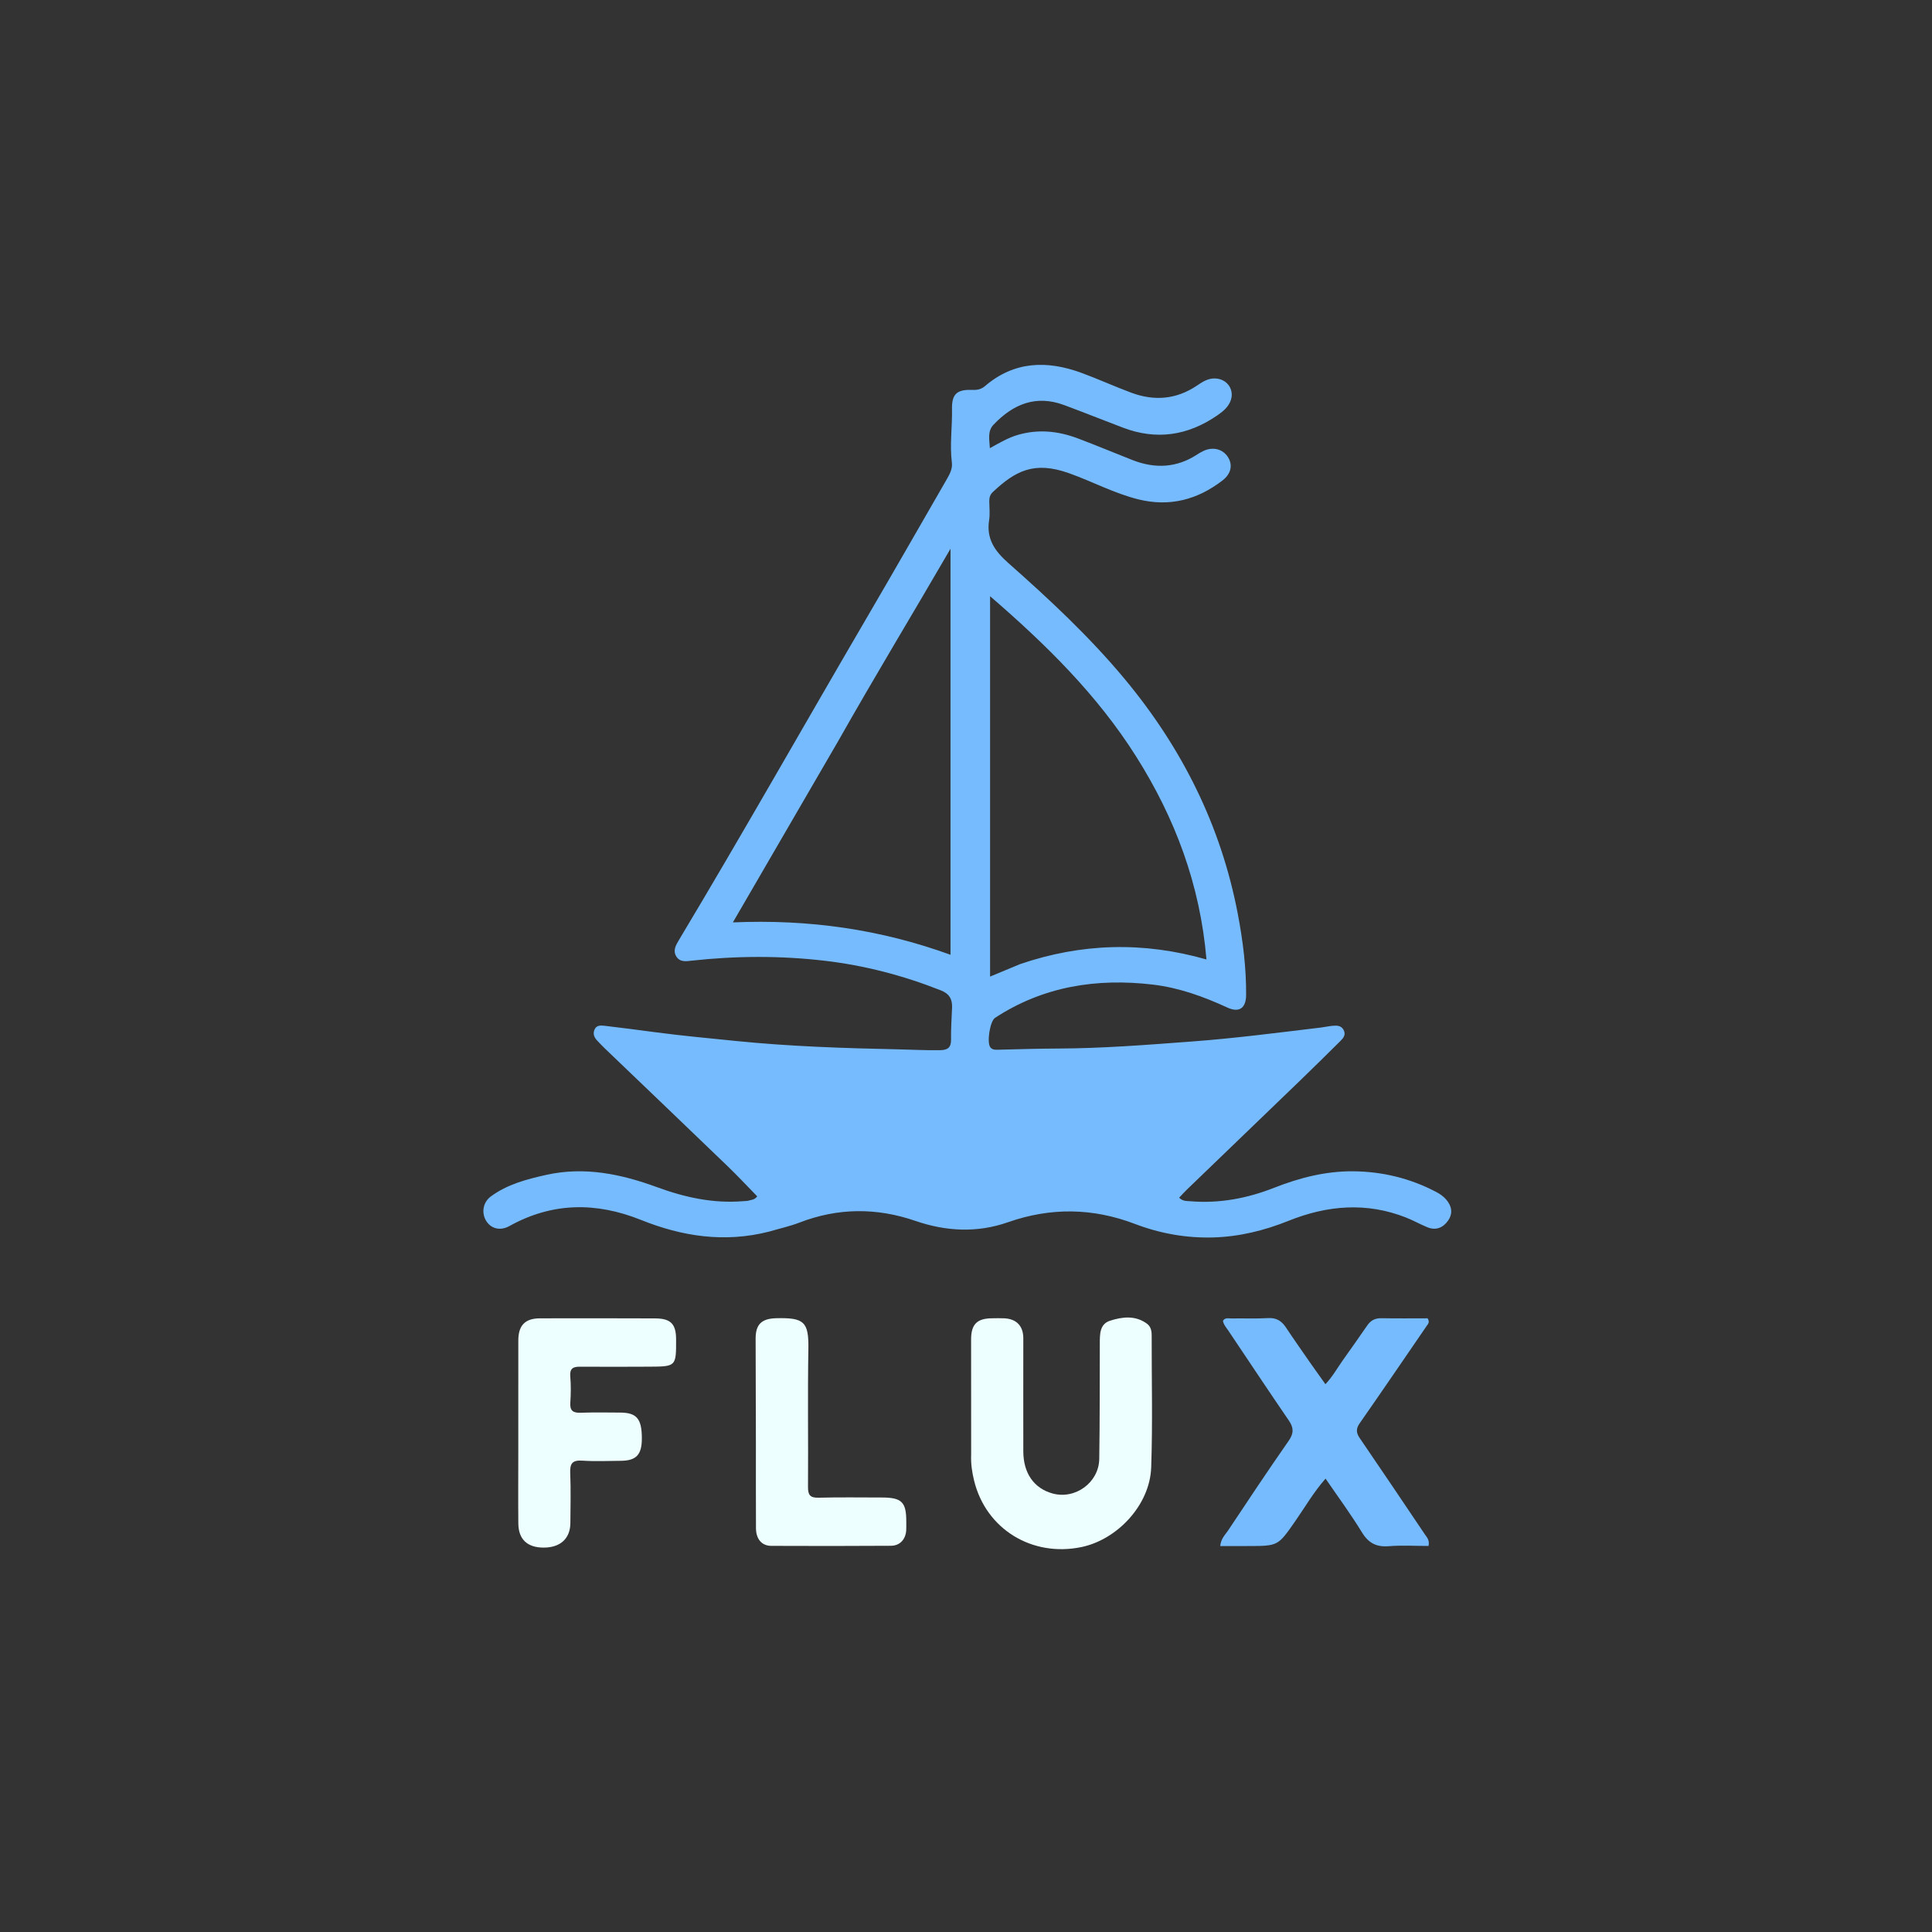 <svg version="1.1" id="Layer_1" xmlns="http://www.w3.org/2000/svg" xmlns:xlink="http://www.w3.org/1999/xlink" x="0px" y="0px"
	 width="100%" viewBox="0 0 1024 1024" enable-background="new 0 0 1024 1024" xml:space="preserve">
<rect x="0" y="0" width="1024" height="1024" fill="#333333" stroke="none"/>
<path fill="#77BBFF" opacity="1" stroke="none" 
	d="
M407.5,652.814 
	C383.89,658.786 361.584,655.353 339.721,646.577 
	C316.039,637.07 292.749,637.181 270.023,649.82 
	C265.151,652.53 260.305,651.263 257.714,647.142 
	C255.104,642.992 255.906,637.301 260.075,634.208 
	C268.835,627.708 279.183,625.01 289.605,622.692 
	C309.891,618.182 329.299,622.284 348.279,629.244 
	C362.989,634.638 377.954,637.928 393.707,636.662 
	C394.864,636.569 396.077,636.605 397.156,636.252 
	C398.374,635.854 399.859,636.023 401.344,634.091 
	C396.158,628.793 391.005,623.263 385.569,618.026 
	C363.853,597.105 342.046,576.278 320.281,555.407 
	C319.079,554.255 317.966,553.01 316.797,551.823 
	C315.185,550.187 314.131,548.362 314.987,545.992 
	C315.958,543.304 318.321,543.436 320.445,543.686 
	C329.347,544.735 338.237,545.894 347.123,547.076 
	C361.441,548.979 375.819,550.3 390.187,551.753 
	C418.687,554.634 447.284,555.561 475.885,556.169 
	C483.355,556.327 490.84,556.754 498.329,556.621 
	C502.19,556.552 504.139,555.281 504.072,551.05 
	C503.984,545.396 504.388,539.734 504.615,534.076 
	C504.794,529.615 503.205,526.711 498.692,524.926 
	C478.782,517.052 458.301,511.687 437.006,509.208 
	C413.577,506.48 390.194,506.598 366.778,509.15 
	C363.875,509.466 360.558,510.157 358.548,507.07 
	C356.472,503.88 358.179,501.016 359.833,498.256 
	C394.001,441.247 426.688,383.374 460.236,326.002 
	C474.278,301.989 488.06,277.824 501.975,253.736 
	C503.501,251.096 504.896,248.313 504.514,245.255 
	C503.327,235.754 504.755,226.284 504.581,216.797 
	C504.435,208.89 507.183,206.357 515.157,206.669 
	C517.756,206.77 519.94,206.453 522.052,204.644 
	C537.545,191.373 554.937,190.934 573.148,197.612 
	C582.052,200.877 590.7,204.836 599.59,208.14 
	C611.728,212.652 623.395,211.778 634.372,204.4 
	C637.229,202.481 640.122,200.492 643.943,200.582 
	C650.659,200.74 654.797,207.063 651.931,213.163 
	C650.463,216.288 647.827,218.357 645.055,220.257 
	C629.546,230.881 612.982,233.42 595.246,226.682 
	C584.825,222.723 574.471,218.584 564.023,214.699 
	C549.129,209.161 537.042,214.132 526.645,225.035 
	C523.312,228.531 524.393,232.712 524.646,237.544 
	C529.798,234.686 534.437,231.939 539.699,230.438 
	C550.423,227.379 560.838,228.457 571.044,232.279 
	C580.864,235.957 590.531,240.041 600.299,243.861 
	C612.227,248.526 623.732,247.991 634.637,240.819 
	C635.609,240.18 636.634,239.607 637.678,239.094 
	C642.727,236.611 648.097,237.929 650.859,242.297 
	C653.442,246.382 652.581,251.063 647.983,254.616 
	C634.725,264.858 619.964,268.778 603.401,264.678 
	C590.55,261.497 578.899,255.168 566.511,250.774 
	C548.015,244.213 538.065,249.678 526.208,260.792 
	C524.727,262.181 524.312,263.818 524.335,265.734 
	C524.375,269.067 524.758,272.466 524.249,275.72 
	C522.703,285.604 527.271,292.086 534.413,298.4 
	C556.129,317.596 577.35,337.362 595.955,359.704 
	C626.362,396.221 647.105,437.454 656.041,484.295 
	C658.749,498.49 660.566,512.838 660.467,527.366 
	C660.421,534.25 656.88,536.953 650.51,534.018 
	C637.878,528.199 624.87,523.488 611.06,521.859 
	C581.268,518.345 552.991,522.751 527.395,539.477 
	C524.69,541.244 522.899,552.694 524.94,555.157 
	C526.131,556.593 527.877,556.404 529.574,556.363 
	C539.897,556.116 550.222,555.777 560.547,555.747 
	C584.365,555.678 608.066,553.783 631.801,552.013 
	C654.684,550.306 677.395,547.341 700.147,544.613 
	C702.286,544.357 704.399,543.842 706.541,543.676 
	C708.722,543.507 710.942,543.565 712.165,545.94 
	C713.423,548.381 712.083,550.117 710.503,551.681 
	C703.522,558.588 696.545,565.502 689.48,572.323 
	C669.345,591.761 649.164,611.151 629.015,630.573 
	C627.615,631.922 626.322,633.381 624.964,634.804 
	C626.885,636.74 628.914,636.519 630.876,636.681 
	C646.284,637.959 661.017,635.177 675.326,629.543 
	C688.738,624.262 702.598,620.702 717.084,620.808 
	C732.607,620.921 747.415,624.502 761.216,631.765 
	C763.1,632.756 764.975,634.047 766.373,635.625 
	C769.409,639.057 770.295,643.031 767.453,647.025 
	C764.745,650.828 760.988,652.283 756.507,650.459 
	C752.667,648.896 749.036,646.811 745.179,645.296 
	C724.193,637.053 703.453,638.814 682.918,647.074 
	C670.144,652.211 656.847,655.463 643.137,655.867 
	C628.914,656.286 614.92,653.806 601.583,648.722 
	C579.182,640.183 556.884,639.868 534.216,647.818 
	C517.937,653.528 501.444,652.688 485.22,647.111 
	C464.571,640.012 444.126,640.123 423.683,648.012 
	C418.581,649.981 413.167,651.143 407.5,652.814 
M540.679,510.995 
	C573.143,499.913 605.948,498.937 639.453,508.544 
	C636.092,468.844 622.808,433.592 602.116,400.86 
	C581.496,368.241 554.45,341.63 524.76,316 
	C524.76,384.007 524.76,450.519 524.76,517.615 
	C530.214,515.342 535.085,513.313 540.679,510.995 
M444.288,392.74 
	C425.941,424.328 407.593,455.915 388.44,488.888 
	C428.862,487.162 466.587,492.56 503.793,506.051 
	C503.793,433.491 503.793,362.164 503.793,290.837 
	C484.039,324.884 463.822,358.194 444.288,392.74 
z"/>
<!-- U -->
<path fill="#eff" opacity="1" stroke="none" 
	d="
M514.731,770.915 
	C514.722,750.265 514.709,730.103 514.705,709.942 
	C514.704,701.912 517.822,698.776 525.847,698.716 
	C528.013,698.699 530.184,698.621 532.344,698.733 
	C538.777,699.067 542.368,702.824 542.373,709.277 
	C542.39,729.272 542.315,749.268 542.374,769.262 
	C542.409,780.884 548.054,788.867 557.897,791.579 
	C569.88,794.88 582.437,785.811 582.629,773.257 
	C582.941,752.933 582.855,732.603 582.92,712.276 
	C582.936,707.352 582.757,701.801 588.337,700.01 
	C594.812,697.932 601.743,697.046 607.908,701.583 
	C609.965,703.097 610.416,705.367 610.412,707.816 
	C610.371,731.144 610.964,754.492 610.154,777.792 
	C609.461,797.726 592.15,816.002 573.264,819.958 
	C547.101,825.438 522.584,810.535 516.289,784.745 
	C515.226,780.391 514.521,775.935 514.731,770.915 
z"/>
<!-- X -->
<path fill="#77BBFF" opacity="1" stroke="none" 
	d="
M694.56,722.485 
	C697.26,726.289 699.755,729.798 702.498,733.655 
	C706.334,729.612 708.78,725.109 711.713,720.978 
	C716.052,714.868 720.392,708.757 724.629,702.577 
	C726.489,699.863 728.798,698.617 732.165,698.682 
	C740.453,698.842 748.747,698.734 756.656,698.734 
	C757.979,700.842 756.835,701.793 756.103,702.86 
	C744.325,720.021 732.625,737.237 720.703,754.296 
	C718.621,757.276 718.749,759.401 720.716,762.274 
	C732.286,779.181 743.716,796.184 755.158,813.178 
	C756.237,814.781 757.82,816.25 757.154,819.387 
	C750.242,819.387 743.126,818.954 736.089,819.513 
	C729.503,820.036 725.345,817.882 721.847,812.159 
	C715.961,802.529 709.224,793.42 702.57,783.69 
	C696.185,790.947 691.654,798.865 686.474,806.291 
	C677.381,819.327 677.501,819.413 661.788,819.432 
	C656.87,819.439 651.952,819.433 646.752,819.433 
	C647.086,815.498 649.362,813.521 650.858,811.27 
	C661.455,795.316 672.071,779.37 683.023,763.66 
	C685.778,759.709 685.748,756.773 683.137,752.951 
	C672.334,737.139 661.722,721.196 651.06,705.287 
	C649.961,703.648 648.566,702.152 648.184,700.077 
	C649.277,698.199 651.133,698.828 652.668,698.803 
	C659.165,698.699 665.678,698.992 672.156,698.617 
	C676.585,698.361 679.319,700.169 681.623,703.654 
	C685.756,709.905 690.099,716.018 694.56,722.485 
z"/>
<!-- F -->
<path fill="#eff" opacity="1" stroke="none" 
	d="
M274.708,769 
	C274.707,749.167 274.698,729.833 274.716,710.5 
	C274.724,702.496 278.29,698.763 286.216,698.743 
	C306.549,698.692 326.882,698.708 347.215,698.781 
	C355.51,698.81 358.317,701.71 358.342,709.867 
	C358.385,724.279 358.385,724.306 343.932,724.37 
	C331.765,724.423 319.598,724.468 307.432,724.377 
	C303.772,724.349 301.906,725.298 302.256,729.492 
	C302.642,734.127 302.596,738.835 302.277,743.48 
	C301.979,747.812 303.821,748.921 307.811,748.78 
	C314.803,748.532 321.809,748.654 328.809,748.698 
	C337.509,748.754 340.202,752.039 340.195,762.431 
	C340.189,771.036 337.257,774.189 329.051,774.26 
	C322.219,774.319 315.362,774.619 308.559,774.169 
	C303.29,773.82 302.021,775.787 302.229,780.726 
	C302.6,789.543 302.373,798.388 302.31,807.221 
	C302.251,815.515 296.951,820.302 288.021,820.26 
	C279.484,820.219 274.803,815.871 274.725,807.5 
	C274.608,794.834 274.704,782.167 274.708,769 
z"/>
<!-- L -->
<path fill="#eff" opacity="1" stroke="none" 
	d="
M400.642,765 
	C400.593,746.187 400.539,727.873 400.497,709.56 
	C400.48,701.901 403.659,698.876 411.446,698.684 
	C426.229,698.321 428.719,700.55 428.457,715.197 
	C428.023,739.497 428.443,763.812 428.256,788.118 
	C428.222,792.492 429.479,793.921 433.898,793.81 
	C445.046,793.53 456.206,793.697 467.361,793.708 
	C477.946,793.719 480.358,796.101 480.346,806.456 
	C480.344,807.954 480.389,809.455 480.316,810.951 
	C480.079,815.828 477.016,819.263 472.223,819.292 
	C451.079,819.42 429.934,819.441 408.79,819.338 
	C403.706,819.314 400.711,815.693 400.682,809.953 
	C400.607,795.136 400.648,780.318 400.642,765 
z"/>
</svg>
